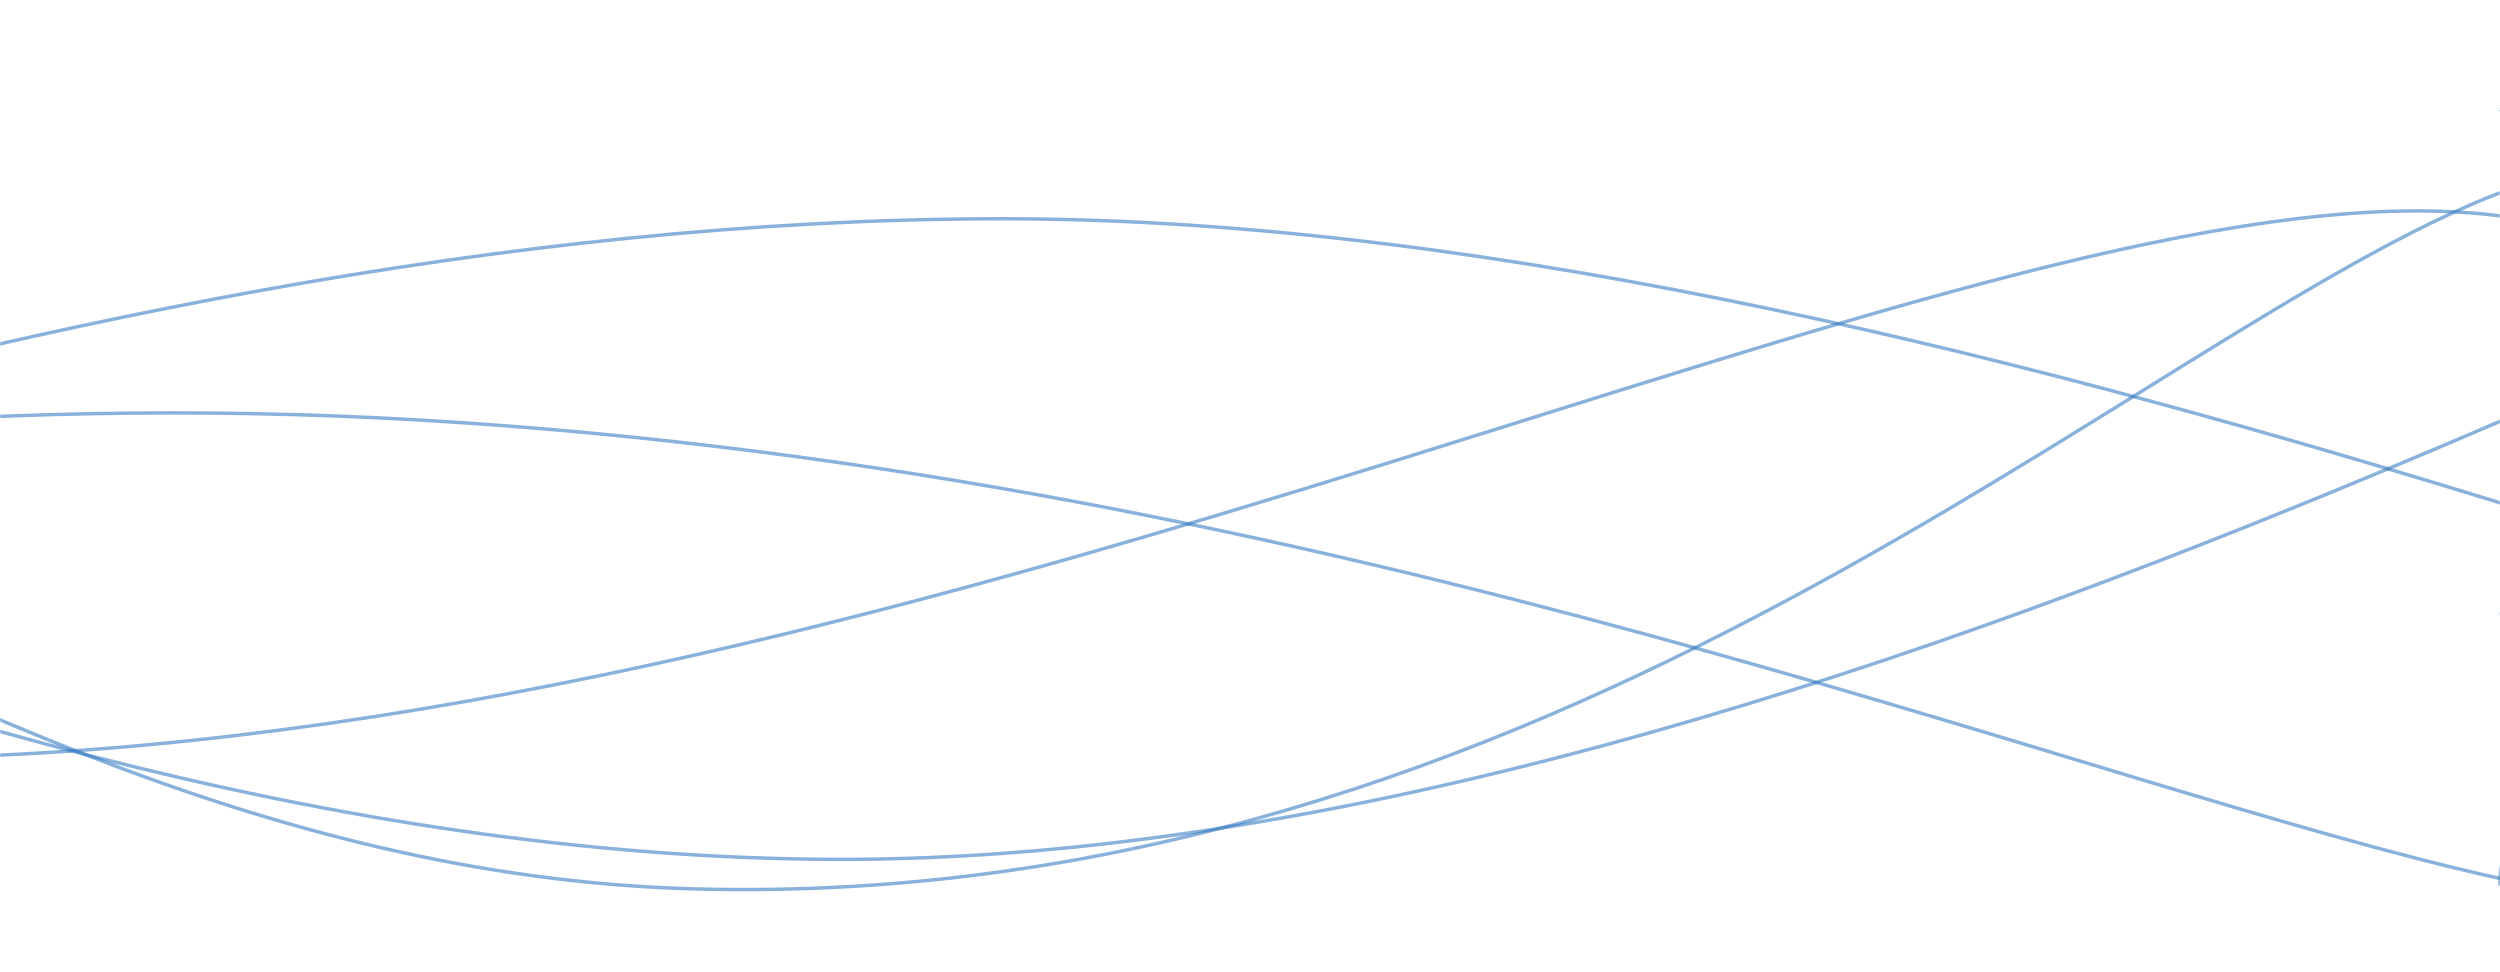 <svg xmlns="http://www.w3.org/2000/svg" version="1.1" xmlns:xlink="http://www.w3.org/1999/xlink" xmlns:svgjs="http://svgjs.com/svgjs" width="1440" height="560" preserveAspectRatio="none" viewBox="0 0 1440 560"><g mask="url(&quot;#SvgjsMask1094&quot;)" fill="none"><path d="M -862.789,449 C -574.79,384.4 1.21,126 577.211,126 C 1153.21,126 1844.65,461.6 2017.211,449 C 2189.77,436.4 1555.44,140.2 1440,63" stroke="rgba(51, 121, 194, 0.58)" stroke-width="2"></path><path d="M -2480.445,501 C -2192.44,409.6 -1616.44,41.8 -1040.445,44 C -464.44,46.2 -96.53,498.6 399.555,512 C 895.64,525.4 1231.91,191.2 1440,111" stroke="rgba(51, 121, 194, 0.58)" stroke-width="2"></path><path d="M -959.45,38 C -671.45,129.4 -95.45,493 480.55,495 C 1056.55,497 1728.66,76.2 1920.55,48 C 2112.44,19.8 1536.11,292.8 1440,354" stroke="rgba(51, 121, 194, 0.58)" stroke-width="2"></path><path d="M -1467.069,210 C -1179.07,255.2 -603.07,453.6 -27.069,436 C 548.93,418.4 1119.52,107.2 1412.931,122 C 1706.34,136.8 1434.59,432.4 1440,510" stroke="rgba(51, 121, 194, 0.58)" stroke-width="2"></path><path d="M -2637.248,194 C -2349.25,225.6 -1773.25,342.4 -1197.248,352 C -621.25,361.6 -284.7,211.2 242.752,242 C 770.2,272.8 1200.55,453.2 1440,506" stroke="rgba(51, 121, 194, 0.58)" stroke-width="2"></path></g><defs><mask id="SvgjsMask1094"><rect width="1440" height="560" fill="#ffffff"></rect></mask></defs></svg>